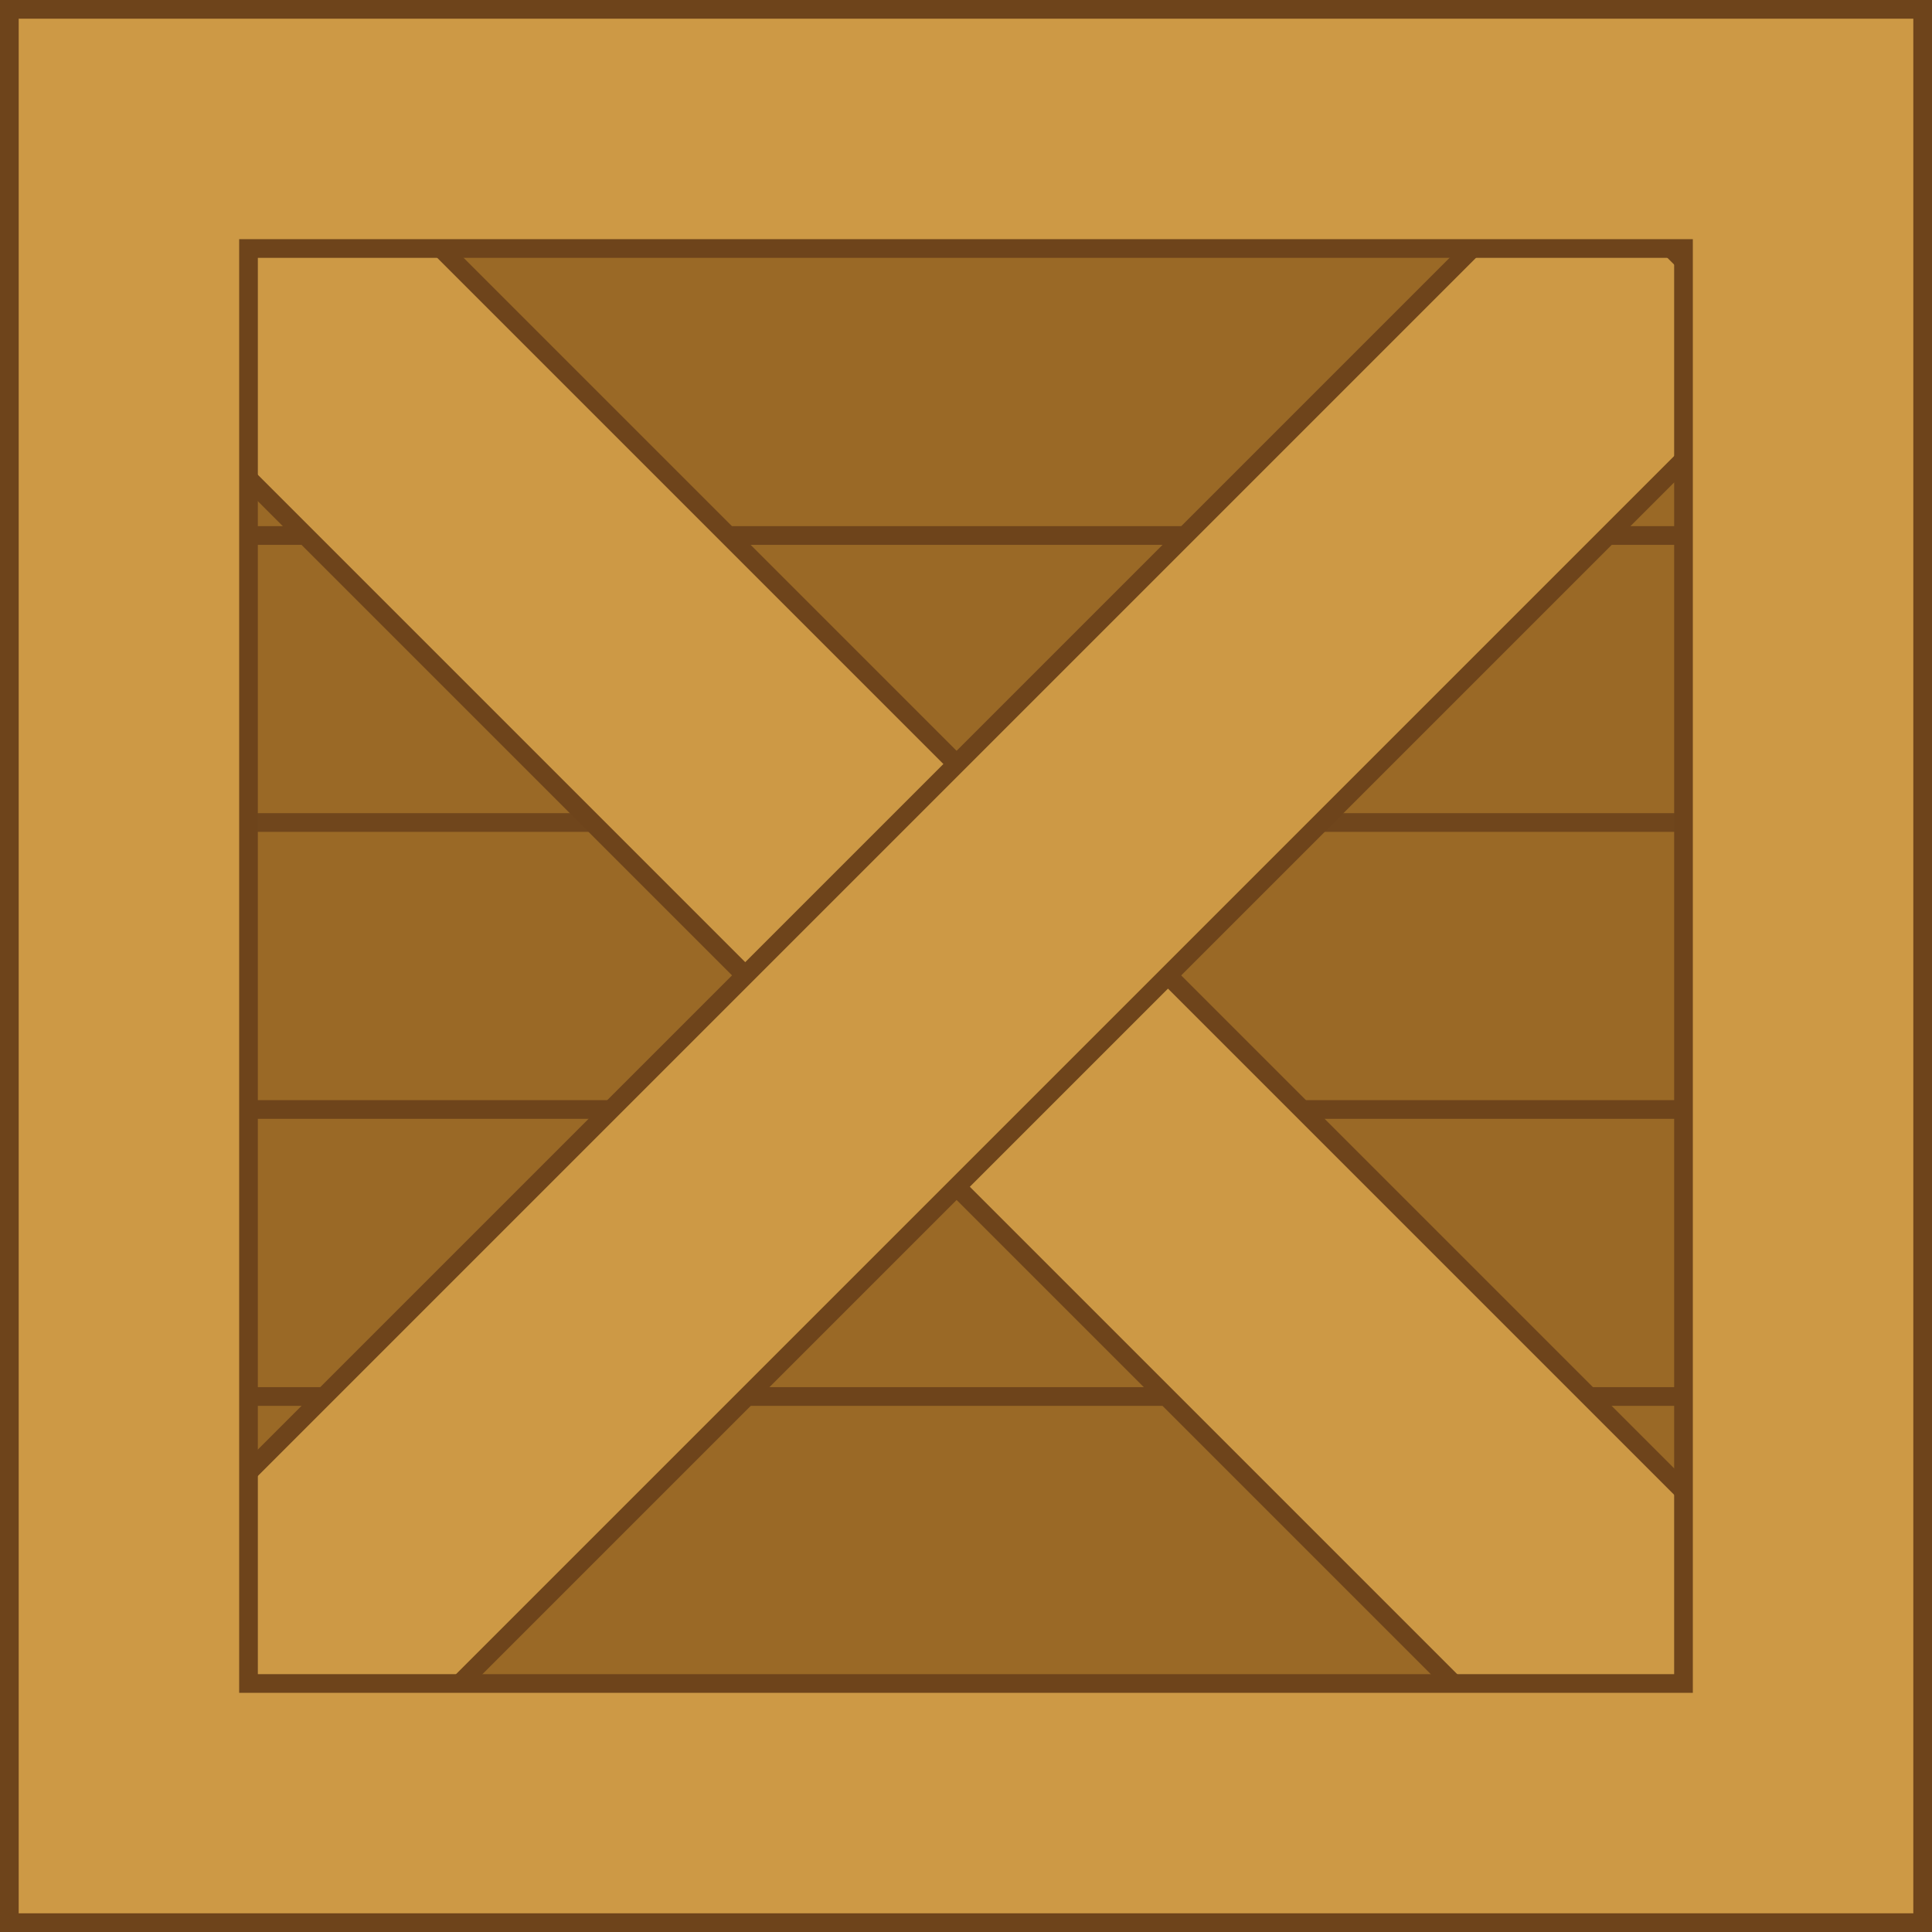 <?xml version="1.0" encoding="UTF-8" standalone="no"?>
<svg
   xmlns:dc="http://purl.org/dc/elements/1.1/"
   xmlns:cc="http://creativecommons.org/ns#"
   xmlns:rdf="http://www.w3.org/1999/02/22-rdf-syntax-ns#"
   xmlns:svg="http://www.w3.org/2000/svg"
   xmlns="http://www.w3.org/2000/svg"
   xmlns:sodipodi="http://sodipodi.sourceforge.net/DTD/sodipodi-0.dtd"
   xmlns:inkscape="http://www.inkscape.org/namespaces/inkscape"
   viewBox="0 0 258.5 258.5"
   id="svg3071"
   version="1.1"
   inkscape:version="0.48.5 r10040"
   width="100%"
   height="100%"
   sodipodi:docname="wooden_crate.svg">
  <defs
     id="defs3115" />
  <sodipodi:namedview
     pagecolor="#ffffff"
     bordercolor="#666666"
     borderopacity="1"
     objecttolerance="10"
     gridtolerance="10"
     guidetolerance="10"
     inkscape:pageopacity="0"
     inkscape:pageshadow="2"
     inkscape:window-width="1328"
     inkscape:window-height="794"
     id="namedview3113"
     showgrid="false"
     inkscape:zoom="1.3485634"
     inkscape:cx="64.473479"
     inkscape:cy="168.89548"
     inkscape:window-x="0"
     inkscape:window-y="27"
     inkscape:window-maximized="0"
     inkscape:current-layer="svg3071" />
  <path
     d="m1.25,1.25h256v256h-256z"
     fill="#cd9945"
     stroke="#6e441b"
     stroke-width="2.5"
     id="path3073" />
  <path
     d="m33.25,33.25h192v192h-192z"
     fill="#9a6926"
     id="path3075" />
  <path
     d="m33.482,71.65h191.274"
     fill="none"
     stroke="#6e441b"
     stroke-width="2.5"
     id="path3081" />
  <path
     d="m33.25,110.05h191.274"
     fill="none"
     stroke="#70461c"
     stroke-width="2.5"
     id="path3083" />
  <path
     d="m33.25,148.45h191.274"
     fill="none"
     stroke="#6e441b"
     stroke-width="2.5"
     id="path3085" />
  <path
     d="m33.25,186.85h191.274"
     fill="none"
     stroke="#6e441b"
     stroke-width="2.5"
     id="path3087" />
  <path
     d="m-21.778,47.022h40v271.53h-40z"
     id="path3099"
     transform="matrix(.707,-.707,.707,.707,0,0)"
     stroke-width="2.5"
     stroke="#6e441b"
     fill="#cd9945" />
  <path
     d="m162.787-134.608h40v273h-40z"
     fill="#cd9945"
     stroke="#6e441b"
     stroke-width="2.5"
     transform="rotate(45)"
     id="path3101" />
  <path
     d="m11.969,3.288h240.154v29.344h-240.154z"
     fill="#cd9945"
     id="path3103" />
  <path
     d="m14.916,225.68h240.154v29.344h-240.154z"
     fill="#cd9945"
     id="path3105" />
  <path
     d="m6.763-32.432h240.154v29.344h-240.154z"
     fill="#cd9945"
     transform="matrix(0,1,-1,0,0,0)"
     id="path3107" />
  <path
     d="m12.401-254.684h240.154v29.344h-240.154z"
     fill="#cd9945"
     transform="matrix(0,1,-1,0,0,0)"
     id="path3109" />
  <path
     d="m33.25,33.25h192v192h-192z"
     fill="none"
     stroke="#6e441b"
     stroke-width="2.5"
     id="path3111" />
</svg>
